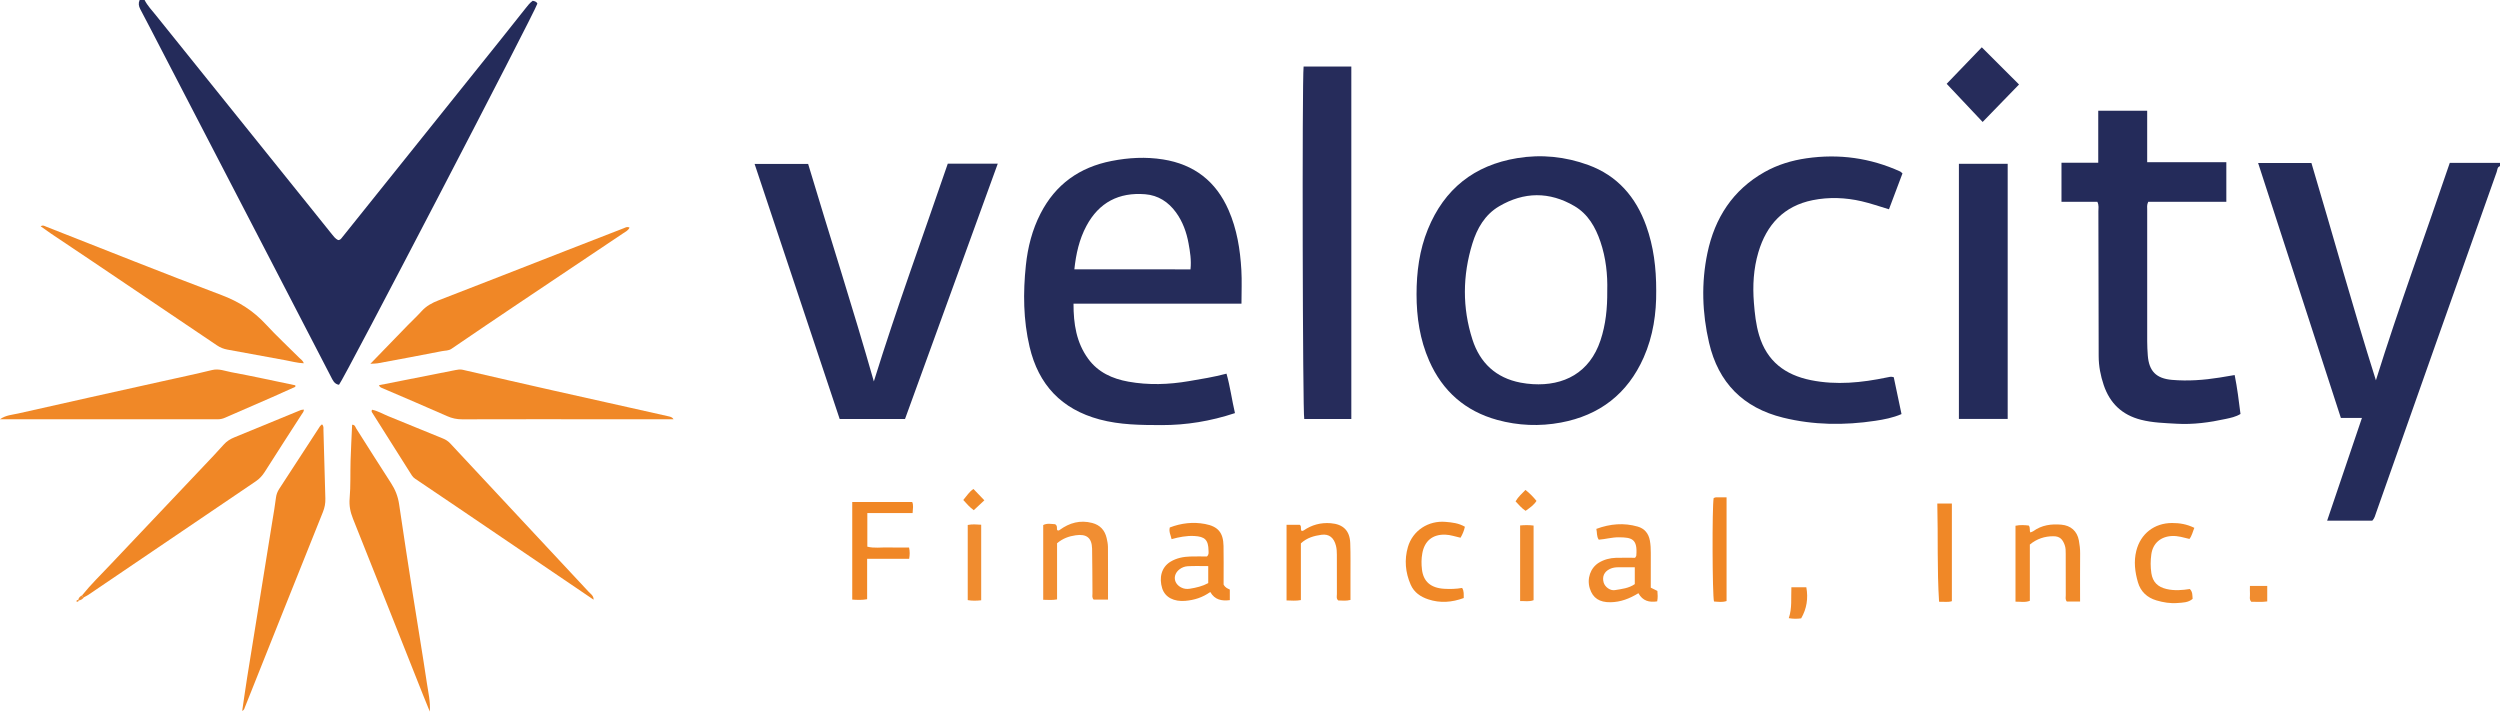 <?xml version="1.0" encoding="iso-8859-1"?>
<!-- Generator: Adobe Illustrator 27.0.0, SVG Export Plug-In . SVG Version: 6.00 Build 0)  -->
<svg version="1.1" id="Layer_1" xmlns="http://www.w3.org/2000/svg" xmlns:xlink="http://www.w3.org/1999/xlink" x="0px" y="0px"
	 viewBox="0 0 1519.89 432.606" style="enable-background:new 0 0 1519.89 432.606;" xml:space="preserve">
<g>
	<path style="fill:#242B5A;" d="M87.89,0c1.746,3.439,4.418,6.213,6.793,9.173c31.775,39.6,63.618,79.145,95.442,118.705
		c3.861,4.799,7.712,9.606,11.564,14.412c1.14,1.422,2.233,2.894,3.845,3.654c1.33,0.051,1.869-0.863,2.481-1.626
		c32.175-40.126,64.347-80.254,96.508-120.391c4.995-6.234,9.924-12.521,14.912-18.762c1.348-1.687,2.641-3.44,4.448-4.699
		c1.136,0.268,2.318,0.464,2.816,1.754c-1.347,4.822-118.195,229.402-120.6,231.706c-2.889-0.409-3.842-2.879-4.961-5.034
		c-11.56-22.255-23.061-44.541-34.604-66.805c-22.704-43.787-45.424-87.565-68.138-131.346c-4.359-8.402-8.68-16.825-13.119-25.185
		c-1-1.883-1.219-3.635-0.386-5.554C85.89,0,86.89,0,87.89,0z"/>
	<path style="fill:#252C5A;" d="M1519.89,101c-1.725,0.577-1.565,2.28-2.015,3.548c-12.333,34.707-24.648,69.421-36.925,104.148
		c-12.11,34.256-24.165,68.531-36.285,102.783c-0.599,1.693-0.982,3.534-2.394,5.057c-8.854,0-17.818,0-27.475,0
		c7.093-20.935,14.074-41.541,21.157-62.446c-4.297,0-8.274,0-12.805,0c-16.744-51.578-33.475-103.116-50.32-155.004
		c10.878,0,21.471,0,32.41,0c13.056,43.756,25.218,87.882,39.206,132.126c13.977-44.741,29.991-88.156,44.92-132.212
		c10.29,0,20.408,0,30.527,0C1519.89,99.667,1519.89,100.333,1519.89,101z"/>
	<path style="fill:#252C5A;" d="M750.8,251.152c-14.879,4.936-29.667,7.321-44.651,7.29c-12.581-0.026-25.233-0.108-37.639-3.439
		c-23.149-6.216-37.122-21.04-42.557-44.118c-3.857-16.375-4.013-32.966-2.265-49.623c1.154-10.999,3.847-21.564,8.918-31.441
		c9.128-17.776,23.676-28.151,43.221-31.971c10.405-2.034,20.773-2.589,31.24-0.93c18.91,2.996,32.182,13.266,39.867,30.832
		c5.077,11.606,7.036,23.878,7.758,36.367c0.384,6.629,0.068,13.299,0.068,20.475c-33.903,0-67.787,0-102.113,0
		c-0.018,12.343,1.74,23.629,8.875,33.461c6.024,8.301,14.728,12.21,24.486,13.968c12.245,2.206,24.517,1.778,36.746-0.308
		c7.526-1.284,15.075-2.465,22.906-4.553C747.889,234.999,748.904,243.023,750.8,251.152z M723.773,163.764
		c0.591-5.651-0.271-10.772-1.19-15.818c-1.226-6.73-3.524-13.132-7.6-18.77c-4.638-6.416-10.889-10.44-18.714-11.078
		c-15.954-1.301-28.114,4.904-35.793,19.283c-4.375,8.193-6.321,17.018-7.32,26.383C676.656,163.764,700.06,163.764,723.773,163.764
		z"/>
	<path style="fill:#242B5A;" d="M1006.904,176.809c0.132,13.492-1.807,27.415-7.637,40.562
		c-9.771,22.035-26.735,35.124-50.324,39.528c-12.94,2.416-25.969,1.881-38.605-1.584c-19.419-5.324-33.325-17.447-41.461-35.985
		c-5.649-12.871-7.679-26.493-7.679-40.388c0-13.542,1.74-26.909,6.901-39.576c9.989-24.514,28.137-38.903,54.245-43.221
		c14.775-2.444,29.293-0.927,43.245,4.164c17.698,6.458,28.958,19.453,35.238,36.998
		C1005.311,149.829,1006.939,162.794,1006.904,176.809z M977.138,176.784c0.263-9.746-0.789-19.956-4.147-29.832
		c-3.013-8.861-7.555-16.832-15.824-21.677c-15.186-8.898-30.679-8.737-45.806,0.163c-8.6,5.06-13.386,13.43-16.216,22.613
		c-5.975,19.386-6.191,39.038,0.033,58.379c4.556,14.155,14.27,23.335,29.258,26.197c2.445,0.467,4.938,0.774,7.422,0.922
		c18.83,1.126,34.605-6.857,41.182-26.658C976.231,197.288,977.227,187.44,977.138,176.784z"/>
	<path style="fill:#252C5A;" d="M550.212,254.736c-13.43,0-26.394,0-39.723,0c-17.202-51.569-34.393-103.107-51.728-155.077
		c10.96,0,21.499,0,32.549,0c13.064,43.705,27.143,87.206,39.95,132.232c14.039-45.261,30.007-88.645,44.959-132.406
		c10.186,0,19.976,0,30.387,0C587.773,151.33,569.056,202.858,550.212,254.736z"/>
	<path style="fill:#242B5A;" d="M1275.639,98.941c0-10.981,0-21.122,0-31.603c9.92,0,19.631,0,29.755,0c0,10.366,0,20.645,0,31.253
		c16.191,0,31.981,0,48.118,0c0,8.058,0,15.788,0,24.079c-15.862,0-31.761,0-47.474,0c-0.949,1.935-0.639,3.448-0.64,4.901
		c-0.021,26.664-0.025,53.329,0.002,79.993c0.003,2.83,0.149,5.664,0.357,8.487c0.708,9.601,5.139,14.067,14.721,14.894
		c9.683,0.835,19.297,0.134,28.867-1.389c2.945-0.469,5.883-0.984,9.233-1.547c1.579,7.841,2.533,15.681,3.538,23.661
		c-2.909,1.782-6.039,2.379-9.046,3.034c-9.78,2.132-19.696,3.492-29.721,2.908c-7.278-0.424-14.573-0.577-21.763-2.423
		c-11.498-2.952-18.87-10.034-22.615-21.071c-1.93-5.69-3.06-11.579-3.074-17.615c-0.07-29.33-0.095-58.66-0.174-87.99
		c-0.005-1.788,0.436-3.645-0.625-5.842c-7.073,0-14.327,0-21.813,0c0-8.053,0-15.636,0-23.729
		C1260.589,98.941,1267.826,98.941,1275.639,98.941z"/>
	<path style="fill:#252C5A;" d="M1156.629,105.404c-2.744,7.287-5.466,14.514-8.22,21.827c-5.788-1.721-11.115-3.597-16.583-4.866
		c-9.836-2.282-19.909-2.657-29.754-0.685c-17.531,3.511-28.083,14.868-33.057,31.687c-2.961,10.011-3.542,20.292-2.722,30.652
		c0.525,6.629,1.216,13.219,3.132,19.664c4.733,15.917,15.764,24.269,31.606,27.45c15.529,3.118,30.803,1.507,46.06-1.65
		c1.304-0.27,2.572-0.699,4.225-0.162c1.532,7.28,3.096,14.709,4.719,22.419c-5.251,2.269-10.615,3.284-15.957,4.089
		c-18.775,2.829-37.495,2.652-56.024-1.915c-24.279-5.984-39.382-21.246-45.019-45.541c-4.185-18.037-4.806-36.314-1.01-54.489
		c4.462-21.361,15.429-38.421,34.808-49.33c7.895-4.444,16.515-7.04,25.443-8.327c19.742-2.846,38.776-0.232,56.978,8.043
		C1155.546,104.403,1155.768,104.685,1156.629,105.404z"/>
	<path style="fill:#262C5B;" d="M821.545,254.753c-9.722,0-19.179,0-28.62,0c-0.977-3.533-1.368-205.076-0.396-214.324
		c9.525,0,19.094,0,29.017,0C821.545,111.624,821.545,182.95,821.545,254.753z"/>
	<path style="fill:#242B5A;" d="M1220.584,254.71c-10.093,0-19.718,0-29.657,0c0-51.736,0-103.295,0-155.119
		c9.863,0,19.618,0,29.657,0C1220.584,151.258,1220.584,202.821,1220.584,254.71z"/>
	<path style="fill:#F08726;" d="M195.762,257.98c1.162,1.181,0.844,2.233,0.871,3.179c0.4,13.98,0.737,27.963,1.171,41.942
		c0.09,2.88-0.408,5.504-1.495,8.211c-15.827,39.418-31.557,78.874-47.291,118.329c-0.37,0.927-0.47,1.969-1.779,2.6
		c1.016-6.873,1.955-13.637,3.024-20.379c2.183-13.772,4.44-27.532,6.66-41.297c2.907-18.028,5.811-36.056,8.71-54.085
		c0.738-4.592,1.578-9.172,2.119-13.788c0.243-2.072,0.916-3.814,2.029-5.52c8.271-12.667,16.503-25.359,24.764-38.033
		C194.804,258.742,195.246,258.463,195.762,257.98z"/>
	<path style="fill:#F08726;" d="M261.3,432.606c-1.413-3.477-2.849-6.945-4.234-10.433c-14.137-35.594-28.228-71.206-42.447-106.766
		c-1.627-4.069-2.439-7.936-2.049-12.426c0.66-7.611,0.331-15.303,0.563-22.957c0.22-7.27,0.624-14.534,0.947-21.799
		c1.757-0.04,1.928,1.399,2.498,2.291c7.065,11.057,13.987,22.208,21.155,33.198c2.6,3.986,4.22,8.143,4.912,12.844
		c2.682,18.22,5.476,36.424,8.32,54.62c2.818,18.029,5.87,36.022,8.553,54.07C260.365,420.953,261.758,426.618,261.3,432.606z"/>
	<path style="fill:#F08827;" d="M179.544,235.163c-4.662,2.092-9.309,4.22-13.99,6.269c-9.574,4.19-19.174,8.319-28.742,12.52
		c-1.4,0.615-2.775,0.949-4.317,0.948C88.532,254.874,44.569,254.879,0,254.879c3.613-2.546,7.442-2.678,10.947-3.474
		c29.107-6.61,58.255-13.04,87.39-19.53c10.201-2.272,20.434-4.419,30.584-6.903c4.173-1.021,7.887,0.605,11.693,1.31
		c13.026,2.414,25.968,5.277,38.942,7.969C179.552,234.555,179.548,234.859,179.544,235.163z"/>
	<path style="fill:#F08827;" d="M230.365,234.189c15.71-3.098,31.171-6.13,46.621-9.22c1.469-0.294,2.781-0.518,4.348-0.153
		c18.42,4.29,36.863,8.484,55.312,12.653c15.688,3.545,31.391,7.025,47.087,10.535c7.605,1.701,15.211,3.394,22.809,5.124
		c1.083,0.247,2.215,0.523,2.945,1.751c-14.936,0-29.757,0-44.578,0c-27.983,0-55.966-0.036-83.949,0.048
		c-3.243,0.01-6.137-0.615-9.105-1.928c-13.049-5.772-26.182-11.355-39.295-16.983C231.796,235.688,230.965,235.533,230.365,234.189
		z"/>
	<path style="fill:#F08726;" d="M184.669,220.859c-3.895-0.158-7.531-1.201-11.217-1.867c-11.743-2.123-23.476-4.301-35.214-6.453
		c-2.296-0.421-4.353-1.233-6.343-2.581c-25.177-17.052-50.407-34.027-75.631-51.008c-8.406-5.659-16.843-11.274-25.251-16.931
		c-2.053-1.381-4.047-2.85-6.307-4.448c1.469-0.897,2.402-0.149,3.356,0.225c35.494,13.918,70.871,28.15,106.552,41.572
		c10.584,3.981,19.397,9.574,26.977,17.786c6.543,7.088,13.646,13.657,20.467,20.489
		C182.972,218.558,184.204,219.244,184.669,220.859z"/>
	<path style="fill:#F08726;" d="M225.173,221.169c8.126-8.386,15.399-15.91,22.695-23.412c2.787-2.865,5.745-5.574,8.415-8.543
		c2.867-3.189,6.37-5.087,10.334-6.616c25.844-9.974,51.626-20.111,77.434-30.179c11.745-4.582,23.508-9.118,35.25-13.707
		c1.085-0.424,2.073-1.126,3.449-0.301c-0.952,1.871-2.796,2.687-4.39,3.756c-20.713,13.887-41.446,27.744-62.147,41.649
		c-13.936,9.361-27.856,18.746-41.71,28.228c-1.831,1.253-3.824,1.043-5.717,1.418c-13.02,2.577-26.074,4.976-39.124,7.398
		C228.541,221.068,227.376,221.026,225.173,221.169z"/>
	<path style="fill:#F08726;" d="M49.875,361.969c5.325-6.612,11.41-12.526,17.227-18.683c18.855-19.96,37.763-39.871,56.639-59.811
		c4.116-4.349,8.27-8.668,12.239-13.149c1.829-2.065,3.97-3.4,6.471-4.422c13.509-5.516,26.989-11.1,40.488-16.64
		c0.422-0.173,0.934-0.126,1.841-0.234c-0.086,1.359-0.899,2.147-1.466,3.028c-7.463,11.595-14.966,23.164-22.348,34.81
		c-1.459,2.302-3.2,4.207-5.417,5.711c-33.961,23.036-67.926,46.066-101.898,69.085c-0.811,0.55-1.72,0.956-2.583,1.429
		C50.458,362.942,50.027,362.604,49.875,361.969z"/>
	<path style="fill:#F08726;" d="M360.876,364.584c-18.676-12.671-37.164-25.211-55.65-37.756
		c-17.6-11.944-35.183-23.913-52.837-35.776c-0.883-0.594-1.49-1.216-2.008-2.034c-7.993-12.635-15.982-25.272-23.957-37.918
		c-0.318-0.503-0.852-1.018-0.225-1.997c3.481,0.682,6.595,2.594,9.904,3.93c11.072,4.469,22.085,9.087,33.162,13.543
		c1.753,0.705,3.174,1.625,4.454,2.998c28.032,30.069,56.098,60.107,84.128,90.179C359.115,361.112,360.99,362.227,360.876,364.584z
		"/>
	<path style="fill:#F08A2C;" d="M1003.601,357.266c1.712,0.849,2.866,1.421,4.023,1.995c0.201,2.127,0.308,4.082-0.126,6.344
		c-4.807,0.741-8.798-0.221-11.421-4.959c-5.357,3.293-10.826,5.406-16.997,5.49c-6.616,0.091-10.691-2.48-12.534-8.346
		c-1.893-6.023,0.372-12.587,5.512-15.709c3.179-1.931,6.705-2.858,10.401-2.953c3.957-0.102,7.919-0.023,11.612-0.023
		c0.42-0.709,0.698-0.968,0.722-1.248c0.902-10.407-2.873-11.123-10.581-11.204c-4.164-0.043-8.15,1.156-12.241,1.451
		c-1.419-2.115-0.93-4.29-1.468-6.564c8.508-3.156,16.79-3.781,25.146-1.4c4.114,1.172,6.625,4.153,7.406,8.539
		c0.441,2.475,0.558,4.935,0.553,7.427C1003.591,343.083,1003.601,350.058,1003.601,357.266z M993.881,344.881
		c-3.6,0-6.723,0.018-9.847-0.007c-1.845-0.015-3.617,0.212-5.31,1.025c-3.413,1.64-4.79,4.57-3.784,8.205
		c0.742,2.683,3.921,5.142,6.852,4.658c4.165-0.688,8.495-1.116,12.089-3.65C993.881,351.797,993.881,348.673,993.881,344.881z"/>
	<path style="fill:#F08827;" d="M743.899,355.409c1.201,2.127,2.573,2.379,3.778,3.007c0,2.113,0,4.211,0,6.441
		c-4.948,0.603-9.111-0.147-11.894-4.955c-4.667,3.347-9.673,4.931-15.25,5.396c-6.562,0.548-12.197-1.936-13.98-7.66
		c-1.923-6.176-0.637-12.753,5.165-16.212c3.699-2.205,7.716-2.955,11.893-3.091c3.482-0.113,6.971-0.023,10.155-0.023
		c1.311-1.205,0.982-2.443,0.963-3.562c-0.109-6.508-2.201-8.555-8.666-8.886c-4.669-0.239-9.171,0.641-13.79,1.91
		c-0.508-2.432-1.787-4.486-1.084-7.093c6.941-2.65,14.126-3.504,21.444-2.117c7.96,1.508,11.057,5.295,11.219,13.371
		c0.133,6.655,0.04,13.315,0.047,19.973C743.9,353.233,743.899,354.558,743.899,355.409z M734.551,344.167
		c-4.304,0-8.411-0.159-12.497,0.075c-1.749,0.1-3.533,0.74-5.032,1.929c-4.111,3.259-3.618,8.487,1.024,10.956
		c1.713,0.911,3.505,1.078,5.311,0.791c3.896-0.62,7.725-1.519,11.194-3.418C734.551,350.989,734.551,347.733,734.551,344.167z"/>
	<path style="fill:#262C5B;" d="M1227.479,51.364c-7.046,7.256-14.423,14.854-22.123,22.784c-7.21-7.648-14.33-15.2-21.867-23.194
		c7.231-7.515,14.418-14.985,21.356-22.196C1212.474,36.379,1219.843,43.738,1227.479,51.364z"/>
	<path style="fill:#F18E32;" d="M673.623,364.52c-3.309,0-6.07,0-8.743,0c-1.161-1.254-0.692-2.653-0.706-3.926
		c-0.098-8.984-0.037-17.971-0.229-26.953c-0.143-6.691-3.368-9.178-9.994-8.211c-4.023,0.587-7.726,1.837-11.304,4.844
		c0,11.121,0,22.533,0,34.134c-3.037,0.582-5.602,0.257-8.418,0.238c0-15.31,0-30.227,0-45.436c2.391-1.274,4.984-0.608,7.222-0.517
		c1.748,1.034,0.801,2.692,1.327,3.63c0.741,0.437,1.108,0.112,1.487-0.164c5.948-4.331,12.439-6.129,19.723-4.231
		c4.812,1.254,7.69,4.402,8.796,9.173c0.411,1.774,0.79,3.606,0.803,5.414C673.662,342.994,673.623,353.472,673.623,364.52z"/>
	<path style="fill:#F08A2A;" d="M1264.596,365.723c-3.214,0-5.674,0-8.036,0c-1.111-1.307-0.656-2.697-0.663-3.97
		c-0.045-8.332-0.014-16.665-0.03-24.997c-0.004-1.821,0.034-3.614-0.619-5.413c-1.316-3.626-3.079-5.328-6.889-5.334
		c-5.271-0.008-10.087,1.563-14.302,5.061c0,11.445,0,22.762,0,34.189c-2.885,1.159-5.654,0.469-8.724,0.533
		c0-15.429,0-30.66,0-46.152c2.746-0.593,5.49-0.441,8.07-0.124c1.069,1.371,0.284,2.838,0.958,4.18
		c0.589-0.245,1.265-0.391,1.778-0.762c5.153-3.725,10.981-4.497,17.107-3.952c5.726,0.51,9.56,3.924,10.609,9.533
		c0.488,2.608,0.807,5.23,0.78,7.92C1264.538,346.063,1264.596,355.694,1264.596,365.723z"/>
	<path style="fill:#F08726;" d="M790.882,330.339c0,11.277,0,22.726,0,34.479c-2.962,0.566-5.697,0.287-8.715,0.22
		c0-15.397,0-30.598,0-45.989c2.817,0,5.424,0,8.024,0c1.363,0.956,0.159,2.604,1.192,3.766c0.296-0.077,0.809-0.08,1.158-0.32
		c4.979-3.436,10.495-4.888,16.497-4.407c7.578,0.607,11.57,4.525,11.848,12.089c0.263,7.147,0.118,14.31,0.14,21.465
		c0.013,4.298,0.002,8.597,0.002,13.09c-2.7,0.712-5.138,0.334-7.443,0.321c-1.313-1.197-0.803-2.616-0.811-3.875
		c-0.049-7.988-0.024-15.977-0.026-23.966c0-1.825-0.092-3.607-0.549-5.422c-1.216-4.83-4.111-7.325-8.835-6.666
		C798.926,325.746,794.569,326.906,790.882,330.339z"/>
	<path style="fill:#F08726;" d="M554.825,311.922c-9.396,0-18.329,0-27.524,0c0,6.934,0,13.522,0,20.427
		c4.212,1.086,8.522,0.348,12.768,0.483c4.127,0.131,8.261,0.028,12.607,0.028c0.523,2.395,0.469,4.453,0.062,6.87
		c-8.415,0-16.688,0-25.555,0c0,8.364,0,16.412,0,24.568c-3.331,0.61-6.072,0.426-9.058,0.233c0-19.864,0-39.438,0-59.342
		c12.07,0,24.124,0,36.451,0C555.448,307.067,554.994,309.169,554.825,311.922z"/>
	<path style="fill:#F08A2A;" d="M1334.064,320.904c-1.02,2.417-1.405,4.699-2.974,6.746c-3.432-0.822-6.882-1.943-10.576-1.783
		c-6.848,0.295-11.67,4.38-12.6,11.109c-0.525,3.796-0.556,7.644,0.01,11.443c0.813,5.453,3.901,8.449,9.278,9.69
		c4.774,1.101,9.522,0.707,14.111-0.014c1.806,1.818,1.514,3.872,1.7,5.986c-2.65,2.335-6.098,2.269-9.256,2.528
		c-4.294,0.352-8.596-0.357-12.756-1.593c-5.671-1.686-9.596-5.368-11.234-11.009c-1.814-6.249-2.614-12.646-0.989-19.137
		c2.605-10.402,10.958-16.879,21.73-16.905C1325.051,317.954,1329.402,318.636,1334.064,320.904z"/>
	<path style="fill:#F08827;" d="M888.906,357.435c1.306,2.075,0.9,4.039,0.986,6.141c-7.205,2.647-14.322,3.195-21.512,0.821
		c-4.714-1.557-8.658-4.181-10.753-8.961c-3.253-7.422-3.91-15.173-1.685-22.851c2.918-10.067,12.459-16.224,22.924-15.312
		c3.938,0.343,7.932,0.745,11.726,2.967c-0.514,2.339-1.384,4.527-2.656,6.673c-3.192-0.68-6.148-1.782-9.307-1.872
		c-7.652-0.219-12.561,3.776-13.926,11.335c-0.593,3.28-0.622,6.481-0.215,9.852c0.867,7.182,5.166,11.24,13.592,11.732
		C881.689,358.169,885.319,358.081,888.906,357.435z"/>
	<path style="fill:#F08726;" d="M1049.676,302.343c0,21.258,0,42.035,0,63.05c-2.502,0.876-5.094,0.478-7.645,0.285
		c-1.022-3.698-1.186-57.845-0.205-62.84c0.4-0.152,0.848-0.459,1.304-0.472C1045.114,302.312,1047.102,302.343,1049.676,302.343z"
		/>
	<path style="fill:#F08827;" d="M1177.796,306.132c3.276,0,5.892,0,8.855,0c0,19.754,0,39.436,0,59.353
		c-2.323,0.772-4.761,0.27-7.781,0.358C1177.61,345.989,1178.315,326.298,1177.796,306.132z"/>
	<path style="fill:#F08C2F;" d="M932.353,364.882c-2.691,1.037-5.297,0.466-8.188,0.521c0-15.403,0-30.546,0-45.953
		c2.784-0.24,5.355-0.31,8.188,0.074C932.353,334.748,932.353,349.767,932.353,364.882z"/>
	<path style="fill:#F08C2F;" d="M596.522,364.944c-2.772,0.303-5.353,0.392-8.184-0.094c0-15.232,0-30.307,0-45.682
		c2.677-0.565,5.27-0.35,8.184-0.16C596.522,334.318,596.522,349.526,596.522,364.944z"/>
	<path style="fill:#F08A2C;" d="M1089.079,357.046c3.23,0,5.996,0,9.093,0c1.202,6.709,0.275,12.963-3.143,18.892
		c-2.439,0.295-4.696,0.383-7.533-0.127C1089.586,369.732,1088.798,363.642,1089.079,357.046z"/>
	<path style="fill:#F08C2F;" d="M1367.863,356.206c3.804,0,7.043,0,10.515,0c0,3.143,0,6.059,0,9.435
		c-3.235,0.505-6.486,0.188-9.708,0.206c-1.38-1.478-0.669-3.213-0.784-4.791C1367.778,359.588,1367.863,358.107,1367.863,356.206z"
		/>
	<path style="fill:#F08A2A;" d="M591.813,297.264c2.303,2.401,4.343,4.527,6.626,6.908c-1.949,1.822-4.062,3.798-6.428,6.01
		c-2.458-1.77-4.33-3.938-6.382-6.212C587.763,301.488,589.333,298.863,591.813,297.264z"/>
	<path style="fill:#F08A2A;" d="M934.126,304.529c-1.69,2.636-4.144,4.249-6.625,6.032c-2.414-1.555-4.135-3.694-6.104-5.761
		c1.626-2.809,3.865-4.703,6.014-6.944C929.965,299.842,932.102,302.041,934.126,304.529z"/>
	<path style="fill:#F18E32;" d="M49.875,361.969c0.152,0.635,0.583,0.973,1.191,1.124c-0.782,1.068-1.793,1.774-3.126,1.966
		c-0.125-0.145-0.238-0.299-0.339-0.462C47.86,363.29,48.749,362.527,49.875,361.969z"/>
	<path style="fill:#F18E32;" d="M47.939,365.059c-0.266,0.705-0.724,0.972-1.479,0.622c-0.072-0.835,0.633-0.859,1.14-1.084
		C47.702,364.759,47.815,364.913,47.939,365.059z"/>
</g>
</svg>
